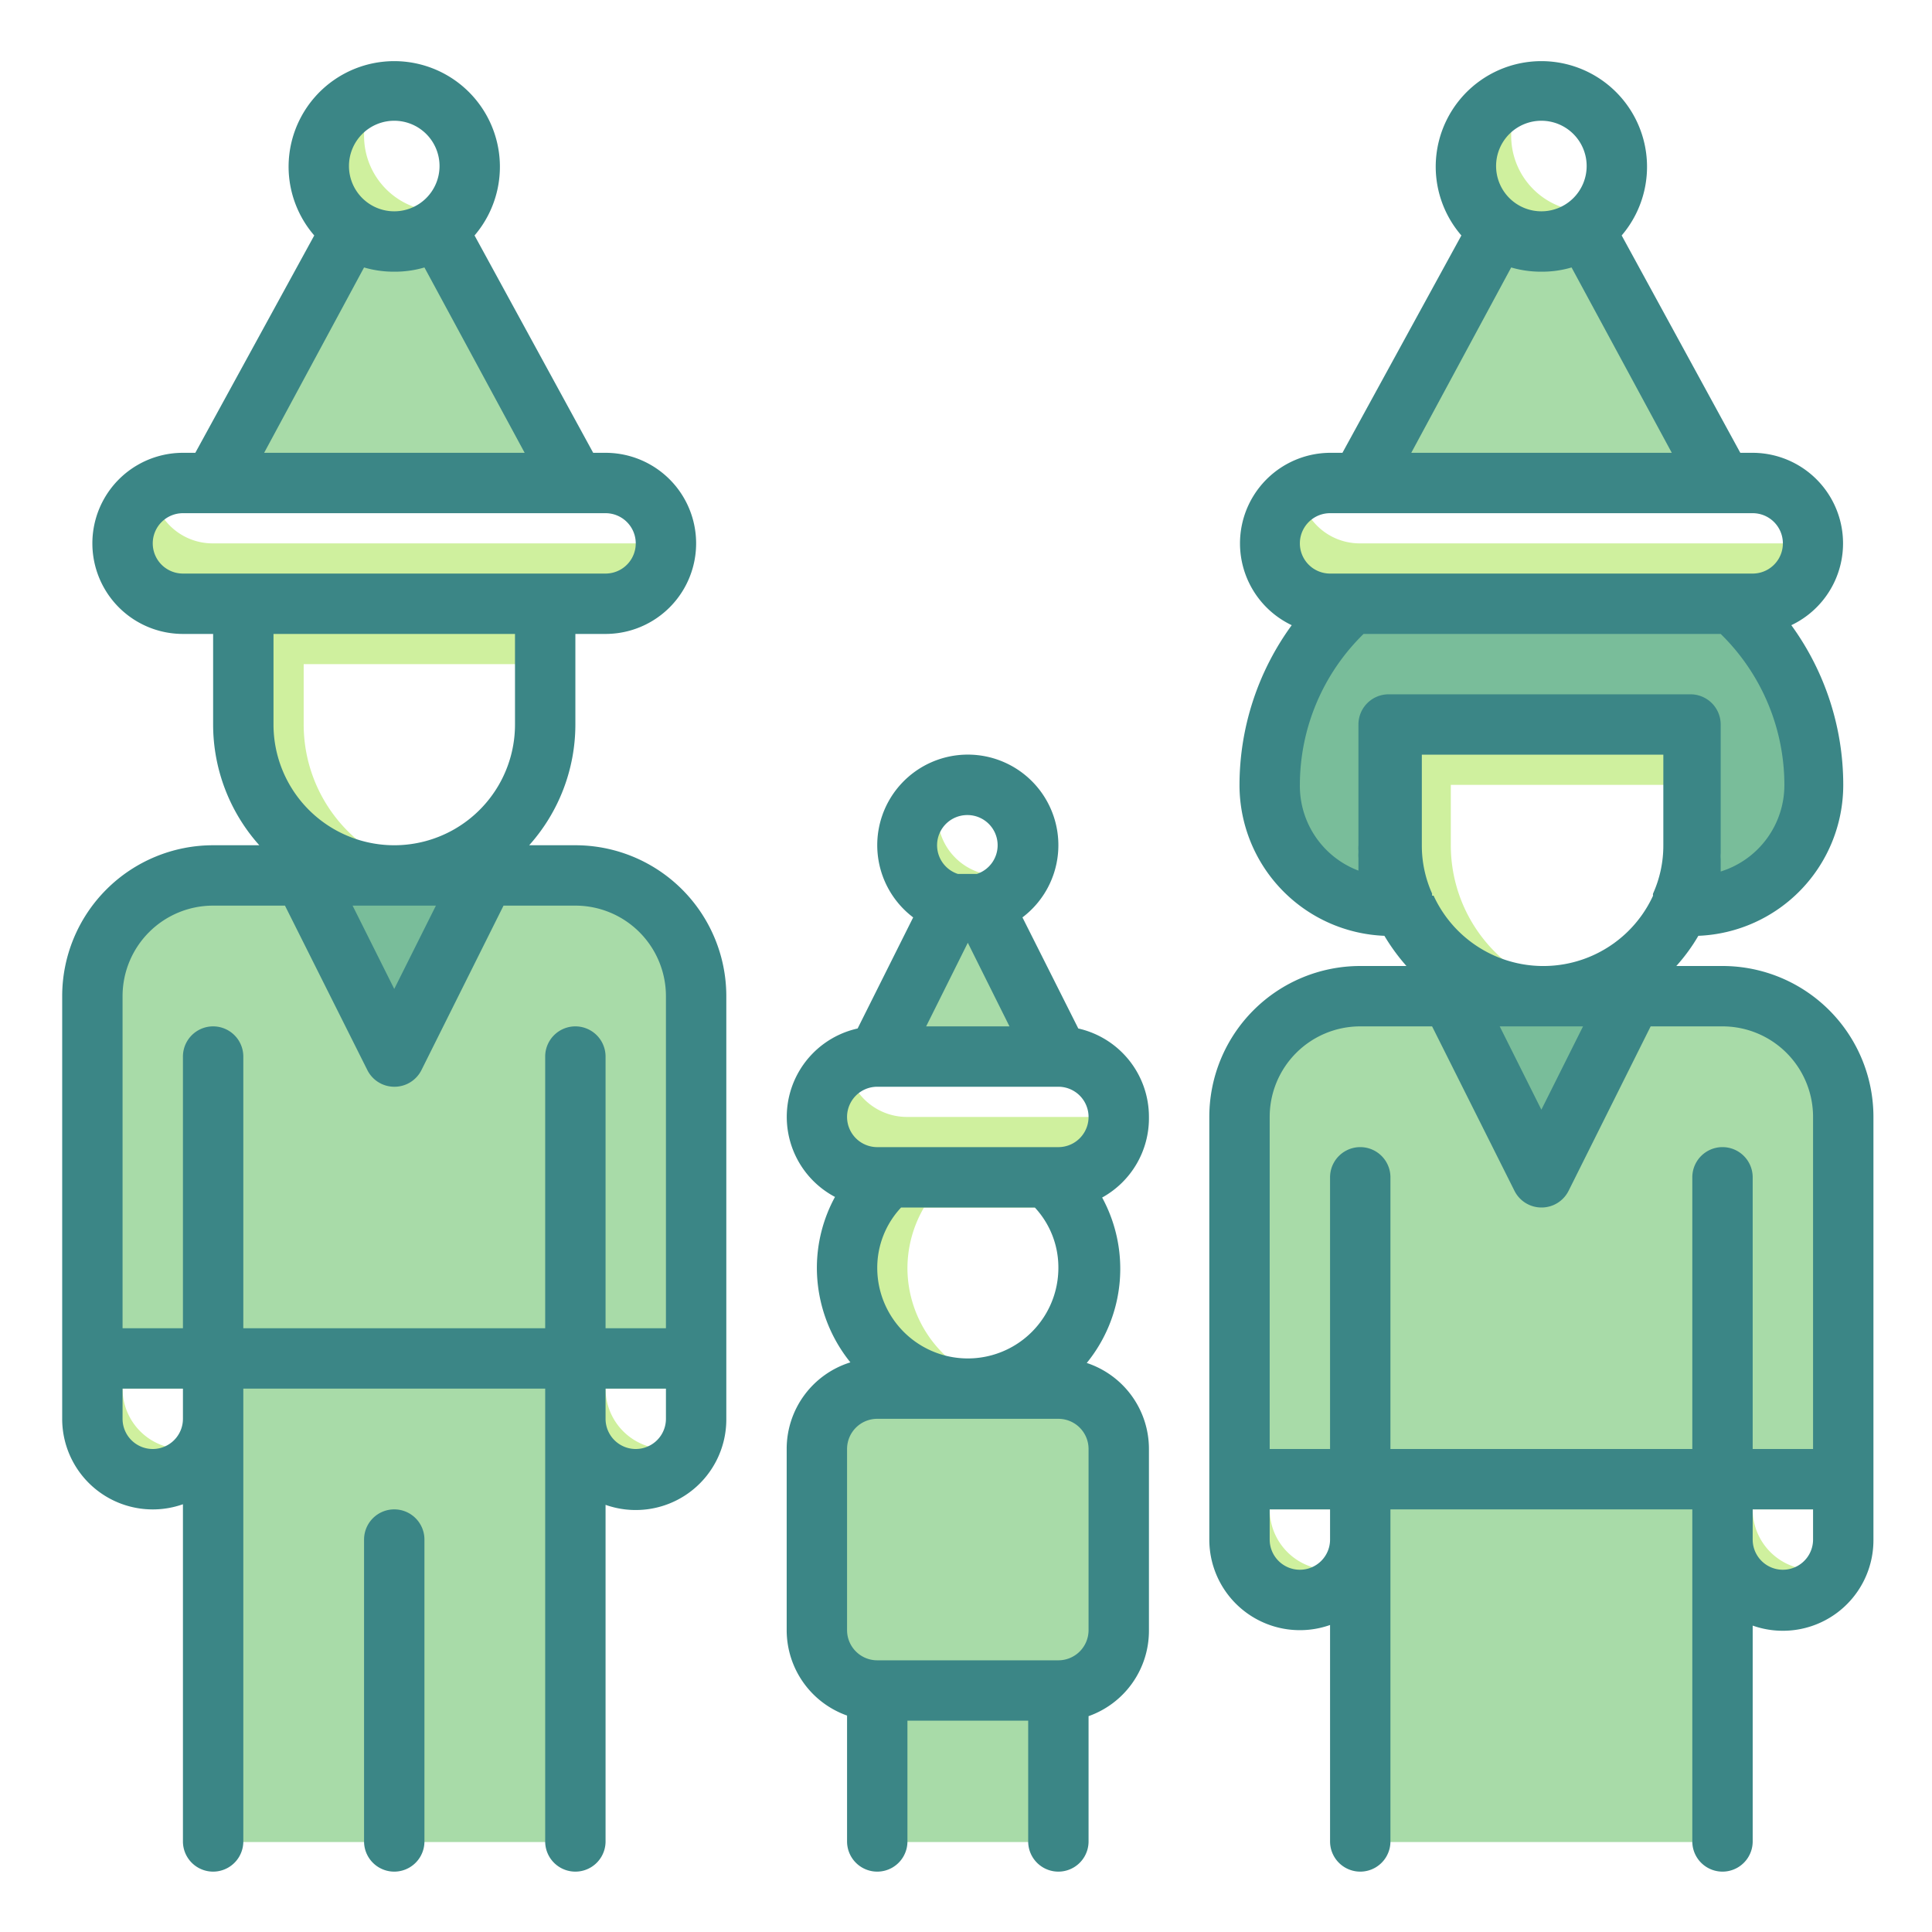 <?xml version="1.0" ?><svg data-name="Layer 1" id="Layer_1" viewBox="0 0 64 64" xmlns="http://www.w3.org/2000/svg"><title/><desc/><path d="M14.46,7.59a2.49,2.49,0,0,1-2.8,0L7.06,16h12Z" style="fill:#a8dba8"/><path d="M7.06,29h12a4,4,0,0,1,4,4V45a0,0,0,0,1,0,0h-20a0,0,0,0,1,0,0V33A4,4,0,0,1,7.06,29Z" style="fill:#a8dba8"/><rect height="16" style="fill:#a8dba8" width="12" x="7.06" y="45.02"/><polygon points="13.06 35.02 10.06 29.02 16.06 29.02 13.06 35.02" style="fill:#79bd9a"/><path d="M10.06,24V22h8V20h-10v4a5,5,0,0,0,5,5,5.47,5.47,0,0,0,1-.1A5,5,0,0,1,10.06,24Z" style="fill:#cff09e"/><path d="M21.06,18h-14a2,2,0,0,1-2-1.74,2,2,0,0,0-1,1.74,2,2,0,0,0,2,2h14a2,2,0,0,0,2-2,1.1,1.1,0,0,0,0-.26A2,2,0,0,1,21.06,18Z" style="fill:#cff09e"/><path d="M14.56,7a2.5,2.5,0,0,1-2.5-2.5,2.47,2.47,0,0,1,.46-1.44A2.5,2.5,0,1,0,15.1,7,2.35,2.35,0,0,1,14.56,7Z" style="fill:#cff09e"/><path d="M3.06,45v2a2,2,0,0,0,2,2,2,2,0,0,0,1.82-1.18,2,2,0,0,1-.82.18,2,2,0,0,1-2-2h2l1,1V45Z" style="fill:#cff09e"/><path d="M22.06,48a2,2,0,0,1-2-2h3V45h-4v2a2,2,0,0,0,2,2,2,2,0,0,0,1.82-1.18A2,2,0,0,1,22.06,48Z" style="fill:#cff09e"/><path d="M45.06,33h12a4,4,0,0,1,4,4V49a0,0,0,0,1,0,0h-20a0,0,0,0,1,0,0V37A4,4,0,0,1,45.06,33Z" style="fill:#a8dba8"/><rect height="12" style="fill:#a8dba8" width="12" x="45.06" y="49.02"/><polygon points="51.06 39.02 48.06 33.02 54.06 33.02 51.06 39.02" style="fill:#79bd9a"/><path d="M57.34,20H44.78a8,8,0,0,0-2.72,6,4,4,0,0,0,4,4h.42a5.11,5.11,0,0,1-.42-2V24h10v4a4.94,4.94,0,0,1-.42,2h.42a4,4,0,0,0,4-4A8,8,0,0,0,57.34,20Z" style="fill:#79bd9a"/><path d="M52.46,7.59a2.49,2.49,0,0,1-2.8,0L45.06,16h12Z" style="fill:#a8dba8"/><path d="M59.06,18h-14a2,2,0,0,1-2-1.74,2,2,0,0,0-1,1.74,2,2,0,0,0,2,2h14a2,2,0,0,0,2-2,1.1,1.1,0,0,0,0-.26A2,2,0,0,1,59.06,18Z" style="fill:#cff09e"/><path d="M52.56,7a2.5,2.5,0,0,1-2.5-2.5,2.47,2.47,0,0,1,.46-1.44A2.5,2.5,0,1,0,53.1,7,2.35,2.35,0,0,1,52.56,7Z" style="fill:#cff09e"/><path d="M48.06,28V26h8V24h-10v4a5,5,0,0,0,5,5,5.47,5.47,0,0,0,1-.1A5,5,0,0,1,48.06,28Z" style="fill:#cff09e"/><path d="M41.06,49v2a2,2,0,0,0,2,2,2,2,0,0,0,1.82-1.18,2,2,0,0,1-.82.18,2,2,0,0,1-2-2h2l1,1V49Z" style="fill:#cff09e"/><path d="M60.06,52a2,2,0,0,1-2-2h3V49h-4v2a2,2,0,0,0,2,2,2,2,0,0,0,1.82-1.18A2,2,0,0,1,60.06,52Z" style="fill:#cff09e"/><rect height="10" rx="2" ry="2" style="fill:#a8dba8" width="10" x="27.06" y="46.02"/><rect height="5" style="fill:#a8dba8" width="6" x="29.06" y="56.02"/><path d="M32.53,30a1.87,1.87,0,0,1-.94,0L29.06,35h6Z" style="fill:#a8dba8"/><path d="M33.06,29a2,2,0,0,1-2-2,2,2,0,0,1,.18-.82A2,2,0,0,0,30.06,28a2,2,0,0,0,2,2,2,2,0,0,0,1.82-1.18A2,2,0,0,1,33.06,29Z" style="fill:#cff09e"/><path d="M36.06,37h-6a2,2,0,0,1-2-1.74,2,2,0,0,0-1,1.74,2,2,0,0,0,2,2h6a2,2,0,0,0,2-2,1.1,1.1,0,0,0,0-.26A2,2,0,0,1,36.06,37Z" style="fill:#cff09e"/><path d="M30.06,42a4,4,0,0,1,1.38-3h-2a4,4,0,0,0,2.62,7,4.09,4.09,0,0,0,1-.13A4,4,0,0,1,30.06,42Z" style="fill:#cff09e"/><path d="M28.61,40h6.9a3.82,3.82,0,0,0-.83-1H29.44A3.82,3.82,0,0,0,28.61,40Z" style="fill:#cff09e"/><path d="M19.06,28H17.53a6,6,0,0,0,1.53-4V21h1a3,3,0,0,0,0-6h-.41L15.72,7.8A3.5,3.5,0,1,0,9.56,5.52a3.49,3.49,0,0,0,.85,2.28L6.47,15H6.06a3,3,0,0,0,0,6h1v3a6,6,0,0,0,1.53,4H7.06a5,5,0,0,0-5,5V47a3,3,0,0,0,4,2.83V61a1,1,0,0,0,2,0V46h10V61a1,1,0,0,0,2,0V49.85a3,3,0,0,0,4-2.83V33A5,5,0,0,0,19.06,28Zm-4.62,2-1.38,2.76L11.68,30ZM13.06,4a1.5,1.5,0,1,1-1.5,1.5A1.5,1.5,0,0,1,13.06,4Zm-1,4.86a3.5,3.5,0,0,0,1,.14,3.45,3.45,0,0,0,1-.14L17.38,15H8.75ZM5.06,18a1,1,0,0,1,1-1h14a1,1,0,0,1,0,2h-14A1,1,0,0,1,5.06,18Zm12,3v3a4,4,0,1,1-8,0V21Zm-12,27a1,1,0,0,1-1-1V46h2v1A1,1,0,0,1,5.06,48Zm3-4V35a1,1,0,0,0-2,0v9h-2V33a3,3,0,0,1,3-3H9.44l2.73,5.45a1,1,0,0,0,.89.55,1,1,0,0,0,.9-.55L16.68,30h2.38a3,3,0,0,1,3,3V44h-2V35a1,1,0,0,0-2,0v9Zm14,3a1,1,0,0,1-2,0V46h2Z" style="fill:#3b8686"/><path d="M13.06,50a1,1,0,0,0-1,1V61a1,1,0,0,0,2,0V51A1,1,0,0,0,13.06,50Z" style="fill:#3b8686"/><path d="M57.06,32H55.53a6,6,0,0,0,.73-1,5,5,0,0,0,4.8-5,9,9,0,0,0-1.72-5.29A3,3,0,0,0,58.06,15h-.41L53.72,7.8a3.5,3.5,0,1,0-6.16-2.28,3.49,3.49,0,0,0,.85,2.28L44.47,15h-.41a3,3,0,0,0-1.27,5.71A9,9,0,0,0,41.06,26a5,5,0,0,0,4.8,5,6.66,6.66,0,0,0,.73,1H45.06a5,5,0,0,0-5,5V51a3,3,0,0,0,4,2.83V61a1,1,0,1,0,2,0V50h10V61a1,1,0,1,0,2,0V53.85a3,3,0,0,0,4-2.83V37A5,5,0,0,0,57.06,32Zm-4.62,2-1.38,2.76L49.68,34Zm-5-4.33,0-.07a3.87,3.87,0,0,1-.34-1.6V25h8v3a3.87,3.87,0,0,1-.34,1.6.14.14,0,0,0,0,.07,4,4,0,0,1-7.27,0ZM51.06,4a1.5,1.5,0,1,1-1.5,1.5A1.5,1.5,0,0,1,51.06,4Zm-1,4.86a3.5,3.5,0,0,0,1,.14,3.45,3.45,0,0,0,1-.14L55.38,15H46.75Zm-6,8.14h14a1,1,0,0,1,0,2h-14a1,1,0,0,1,0-2Zm-1,9a7,7,0,0,1,2.11-5H57a7,7,0,0,1,2.11,5A3,3,0,0,1,57,28.87c0-.14,0-.28,0-.42h0a1.09,1.09,0,0,1,0-.18V24a1,1,0,0,0-1-1h-10a1,1,0,0,0-1,1v4a1.21,1.21,0,0,0,0,.19v.05a1.09,1.09,0,0,0,0,.18h0c0,.14,0,.28,0,.42A3,3,0,0,1,43.06,26Zm0,26a1,1,0,0,1-1-1V50h2v1A1,1,0,0,1,43.06,52Zm3-4V39a1,1,0,0,0-2,0v9h-2V37a3,3,0,0,1,3-3h2.38l2.73,5.45a1,1,0,0,0,.89.55,1,1,0,0,0,.9-.55L54.68,34h2.38a3,3,0,0,1,3,3V48h-2V39a1,1,0,0,0-2,0v9Zm14,3a1,1,0,1,1-2,0V50h2Z" style="fill:#3b8686"/><path d="M38.06,37a3,3,0,0,0-2.34-2.93l-1.85-3.68a3,3,0,1,0-3.62,0l-1.84,3.68a3,3,0,0,0-.75,5.58,4.92,4.92,0,0,0-.6,2.35,5,5,0,0,0,1.11,3.13A3,3,0,0,0,26.06,48v6a3,3,0,0,0,2,2.83V61a1,1,0,1,0,2,0V57h4v4a1,1,0,1,0,2,0V56.85a3,3,0,0,0,2-2.83V48A3,3,0,0,0,36,45.15a4.94,4.94,0,0,0,.51-5.48A3,3,0,0,0,38.06,37Zm-3,1h-6a1,1,0,1,1,0-2h6a1,1,0,0,1,0,2Zm0,4a3,3,0,1,1-6,0,2.92,2.92,0,0,1,.79-2h4.43A2.91,2.91,0,0,1,35.06,42Zm-4.38-8,1.38-2.77L33.44,34Zm1.38-7a1,1,0,0,1,.3,1.95l-.07,0-.2,0H32l-.2,0-.07,0a1,1,0,0,1,.3-1.95Zm4,27a1,1,0,0,1-1,1h-6a1,1,0,0,1-1-1V48a1,1,0,0,1,1-1h6a1,1,0,0,1,1,1Z" style="fill:#3b8686"/></svg>